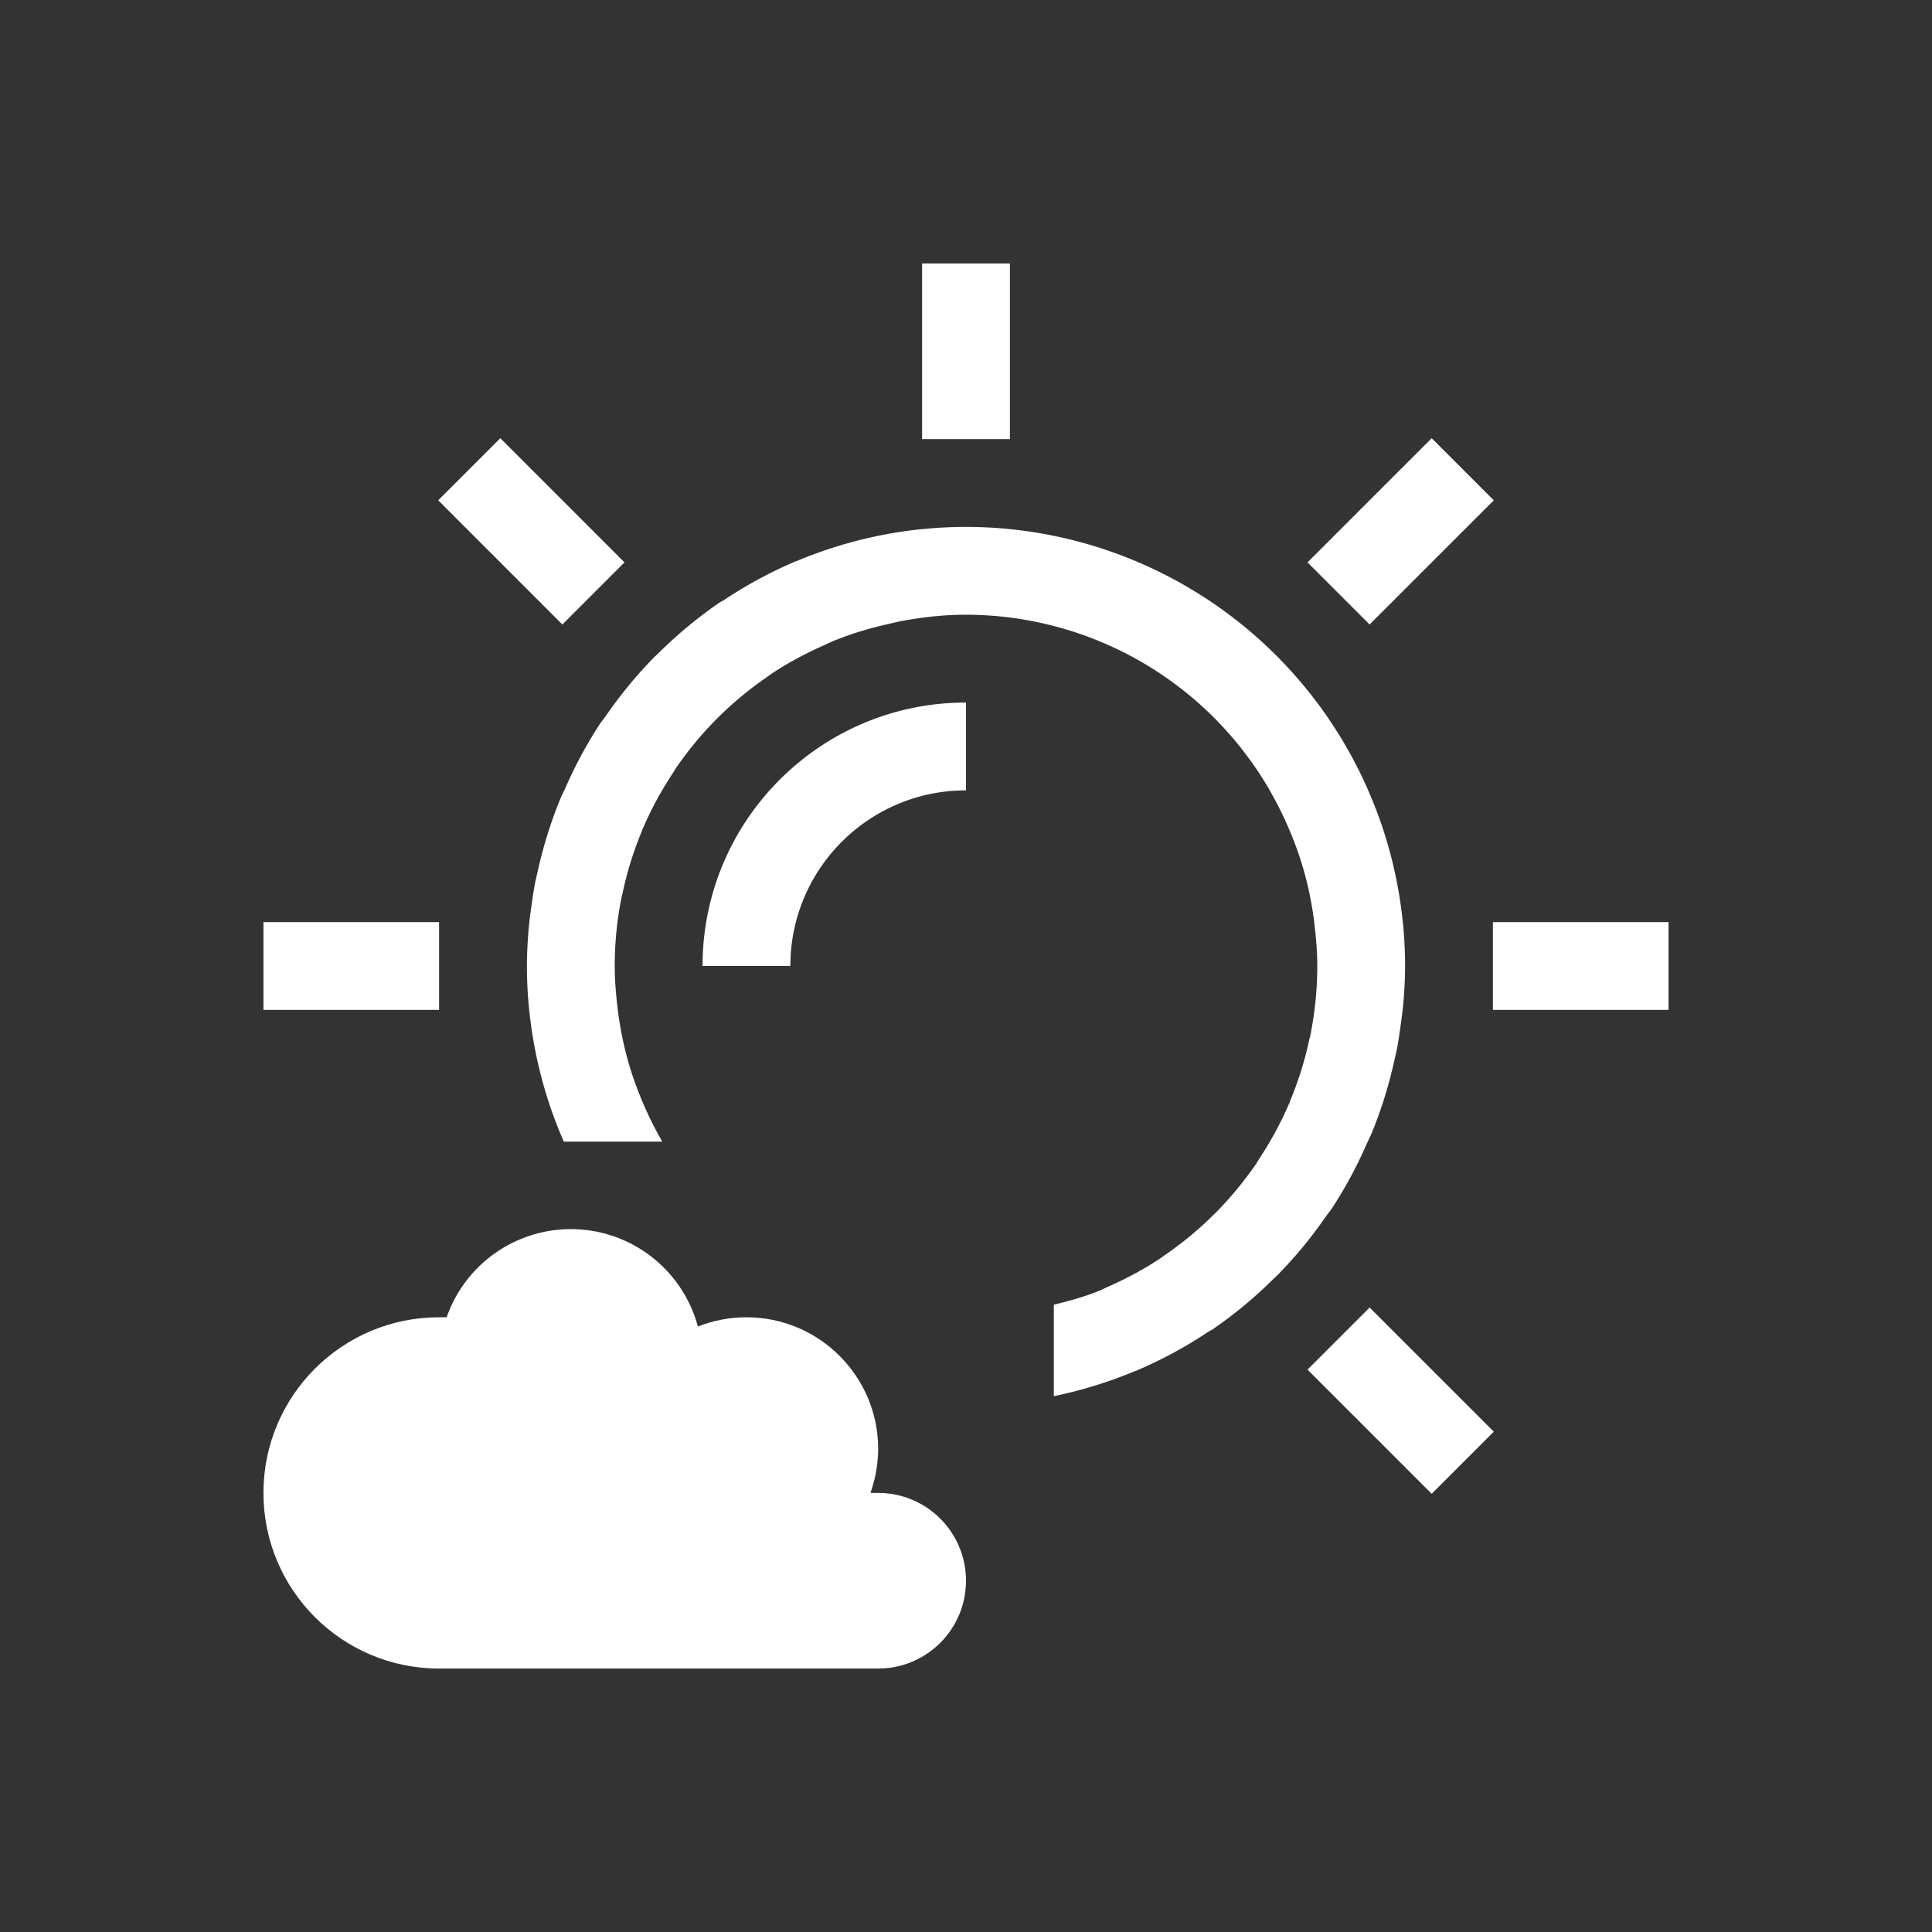 <svg xmlns="http://www.w3.org/2000/svg" xmlns:svg="http://www.w3.org/2000/svg" id="svg2" width="22" height="22" version="1.1" viewBox="0 0 22 22"><rect x="0" y="0" width="22" height="22" fill="#333333" stroke="none"/><defs id="defs4"><clipPath id="clipPath6"><rect id="rect8" width="477.143" height="208.571" x="-830" y="1580.934" fill="#ff0"/></clipPath><clipPath id="clipPath10"><rect id="rect12" width="477.143" height="208.571" x="-830" y="1580.934" fill="#ff0"/></clipPath><clipPath id="clipPath14"><rect id="rect16" width="477.143" height="208.571" x="-830" y="1580.934" fill="#ff0"/></clipPath><clipPath id="clipPath18"><rect id="rect20" width="477.143" height="208.571" x="-830" y="1580.934" fill="#ff0"/></clipPath><clipPath id="clipPath22"><rect id="rect24" width="477.143" height="208.571" x="-830" y="1580.934" fill="#ff0"/></clipPath><clipPath id="clipPath26"><rect id="rect28" width="477.143" height="208.571" x="-830" y="1580.934" fill="#ff0"/></clipPath></defs><g id="layer1" transform="translate(0,-1030.362)"><path id="path4209" fill="#fff" fill-opacity="1" stroke="none" stroke-dasharray="none" stroke-dashoffset="0" stroke-linecap="butt" stroke-linejoin="miter" stroke-miterlimit="4" stroke-opacity="1" stroke-width="3.567" d="M 10.5 3 L 10.5 5 L 11 5 L 11.5 5 L 11.5 3 L 11 3 L 10.5 3 z M 5.697 4.99 L 4.99 5.697 L 6.404 7.111 L 7.111 6.404 L 5.697 4.99 z M 16.303 4.99 L 14.889 6.404 L 15.596 7.111 L 17.01 5.697 L 16.303 4.99 z M 11 6 C 10.831 6 10.664 6.009 10.5 6.025 C 10.333 6.042 10.168 6.067 10.006 6.1 C 9.992 6.102 9.979 6.106 9.965 6.109 A 5 5 0 0 0 9.076 6.387 C 9.069 6.39 9.061 6.39 9.055 6.393 A 5 5 0 0 0 9.053 6.395 C 9.047 6.397 9.043 6.4 9.037 6.402 A 5 5 0 0 0 8.242 6.834 C 8.226 6.845 8.208 6.852 8.191 6.863 A 5 5 0 0 0 7.498 7.438 C 7.483 7.452 7.468 7.466 7.453 7.48 A 5 5 0 0 0 6.904 8.145 C 6.881 8.178 6.855 8.208 6.832 8.242 A 5 5 0 0 0 6.436 8.977 C 6.416 9.02 6.395 9.061 6.377 9.105 A 5 5 0 0 0 6.123 9.922 C 6.111 9.975 6.098 10.027 6.088 10.08 A 5 5 0 0 0 6.053 10.309 C 6.041 10.394 6.029 10.479 6.021 10.566 A 5 5 0 0 0 6 11 A 5 5 0 0 0 6.027 11.512 C 6.028 11.517 6.029 11.522 6.029 11.527 A 5 5 0 0 0 6.107 12.021 A 5 5 0 0 0 6.238 12.518 A 5 5 0 0 0 6.42 13 L 7.541 13 C 7.539 12.996 7.537 12.992 7.535 12.988 C 7.45 12.84 7.374 12.686 7.309 12.529 C 7.241 12.368 7.184 12.203 7.139 12.035 C 7.098 11.884 7.068 11.731 7.045 11.576 A 4 4 0 0 1 7.029 11.449 C 7.012 11.3 7 11.151 7 11 C 7 10.728 7.028 10.462 7.08 10.205 A 4 4 0 0 1 7.082 10.199 C 7.084 10.191 7.086 10.184 7.088 10.176 C 7.14 9.929 7.214 9.692 7.309 9.465 C 7.312 9.457 7.313 9.449 7.316 9.441 A 4 4 0 0 1 7.324 9.426 C 7.419 9.205 7.535 8.995 7.666 8.797 A 4 4 0 0 1 7.693 8.752 C 7.828 8.555 7.98 8.371 8.146 8.201 A 4 4 0 0 1 8.186 8.162 C 8.351 7.998 8.531 7.85 8.723 7.717 A 4 4 0 0 1 8.789 7.67 C 8.977 7.545 9.178 7.438 9.387 7.346 A 4 4 0 0 1 9.48 7.303 C 9.69 7.217 9.908 7.151 10.133 7.102 A 4 4 0 0 1 10.234 7.078 C 10.482 7.03 10.738 7 11 7 A 4 4 0 0 1 14.459 9 A 4 4 0 0 1 14.465 9.012 C 14.55 9.16 14.626 9.314 14.691 9.471 C 14.759 9.632 14.816 9.797 14.861 9.965 C 14.902 10.116 14.932 10.269 14.955 10.424 A 4 4 0 0 1 14.971 10.551 C 14.988 10.7 15 10.849 15 11 C 15 11.272 14.972 11.538 14.92 11.795 C 14.919 11.799 14.919 11.803 14.918 11.807 A 4 4 0 0 1 14.912 11.824 C 14.86 12.071 14.786 12.308 14.691 12.535 C 14.689 12.542 14.688 12.55 14.686 12.557 A 4 4 0 0 1 14.676 12.574 C 14.581 12.795 14.465 13.005 14.334 13.203 A 4 4 0 0 1 14.307 13.248 C 14.172 13.445 14.02 13.629 13.854 13.799 A 4 4 0 0 1 13.814 13.838 C 13.649 14.002 13.469 14.15 13.277 14.283 A 4 4 0 0 1 13.211 14.33 C 13.023 14.455 12.822 14.562 12.613 14.654 A 4 4 0 0 1 12.52 14.697 C 12.353 14.766 12.177 14.813 12 14.857 L 12 15.898 C 12.012 15.896 12.023 15.893 12.035 15.891 A 5 5 0 0 0 12.924 15.613 A 5 5 0 0 0 12.945 15.607 L 12.947 15.605 A 5 5 0 0 0 12.963 15.598 A 5 5 0 0 0 13.758 15.166 C 13.774 15.155 13.792 15.148 13.809 15.137 A 5 5 0 0 0 14.502 14.562 C 14.517 14.548 14.532 14.534 14.547 14.52 A 5 5 0 0 0 15.096 13.855 C 15.119 13.822 15.145 13.792 15.168 13.758 A 5 5 0 0 0 15.564 13.023 C 15.584 12.98 15.605 12.939 15.623 12.895 A 5 5 0 0 0 15.877 12.078 C 15.889 12.025 15.902 11.973 15.912 11.92 A 5 5 0 0 0 15.947 11.691 C 15.959 11.606 15.971 11.521 15.979 11.434 A 5 5 0 0 0 16 11 A 5 5 0 0 0 15.973 10.488 A 5 5 0 0 0 15.973 10.486 C 15.972 10.482 15.971 10.477 15.971 10.473 A 5 5 0 0 0 15.893 9.979 A 5 5 0 0 0 15.762 9.482 A 5 5 0 0 0 15.58 9 A 5 5 0 0 0 11 6 z M 11 8 C 9.343 8 8 9.343 8 11 L 9 11 C 9 9.895 9.895 9 11 9 L 11 8 z M 3 10.5 L 3 11.5 L 5 11.5 L 5 10.5 L 3 10.5 z M 17 10.5 L 17 11.5 L 19 11.5 L 19 10.5 L 17 10.5 z M 15.596 14.889 L 14.889 15.596 L 16.303 17.01 L 17.01 16.303 L 15.596 14.889 z" opacity="1" transform="translate(0,1030.362)"/><path id="path4179" fill="#fff" fill-opacity="1" stroke="none" stroke-dasharray="none" stroke-dashoffset="0" stroke-linecap="butt" stroke-linejoin="miter" stroke-miterlimit="4" stroke-opacity="1" stroke-width="3.567" d="m 6.5,1044.358 c -0.637,6e-4 -1.204,0.403 -1.414,1.004 -0.029,0 -0.057,0 -0.086,0 -1.105,0 -2,0.895 -2,2 0,1.105 0.895,2 2,2 h 5 c 0.552,0 1,-0.448 1,-1 0,-0.552 -0.448,-1 -1,-1 H 9.912 c 0.057,-0.161 0.087,-0.33 0.088,-0.5 0,-0.828 -0.672,-1.5 -1.5,-1.5 -0.189,0 -0.377,0.036 -0.553,0.105 -0.178,-0.657 -0.771,-1.109 -1.447,-1.109 z" opacity="1"/></g></svg>